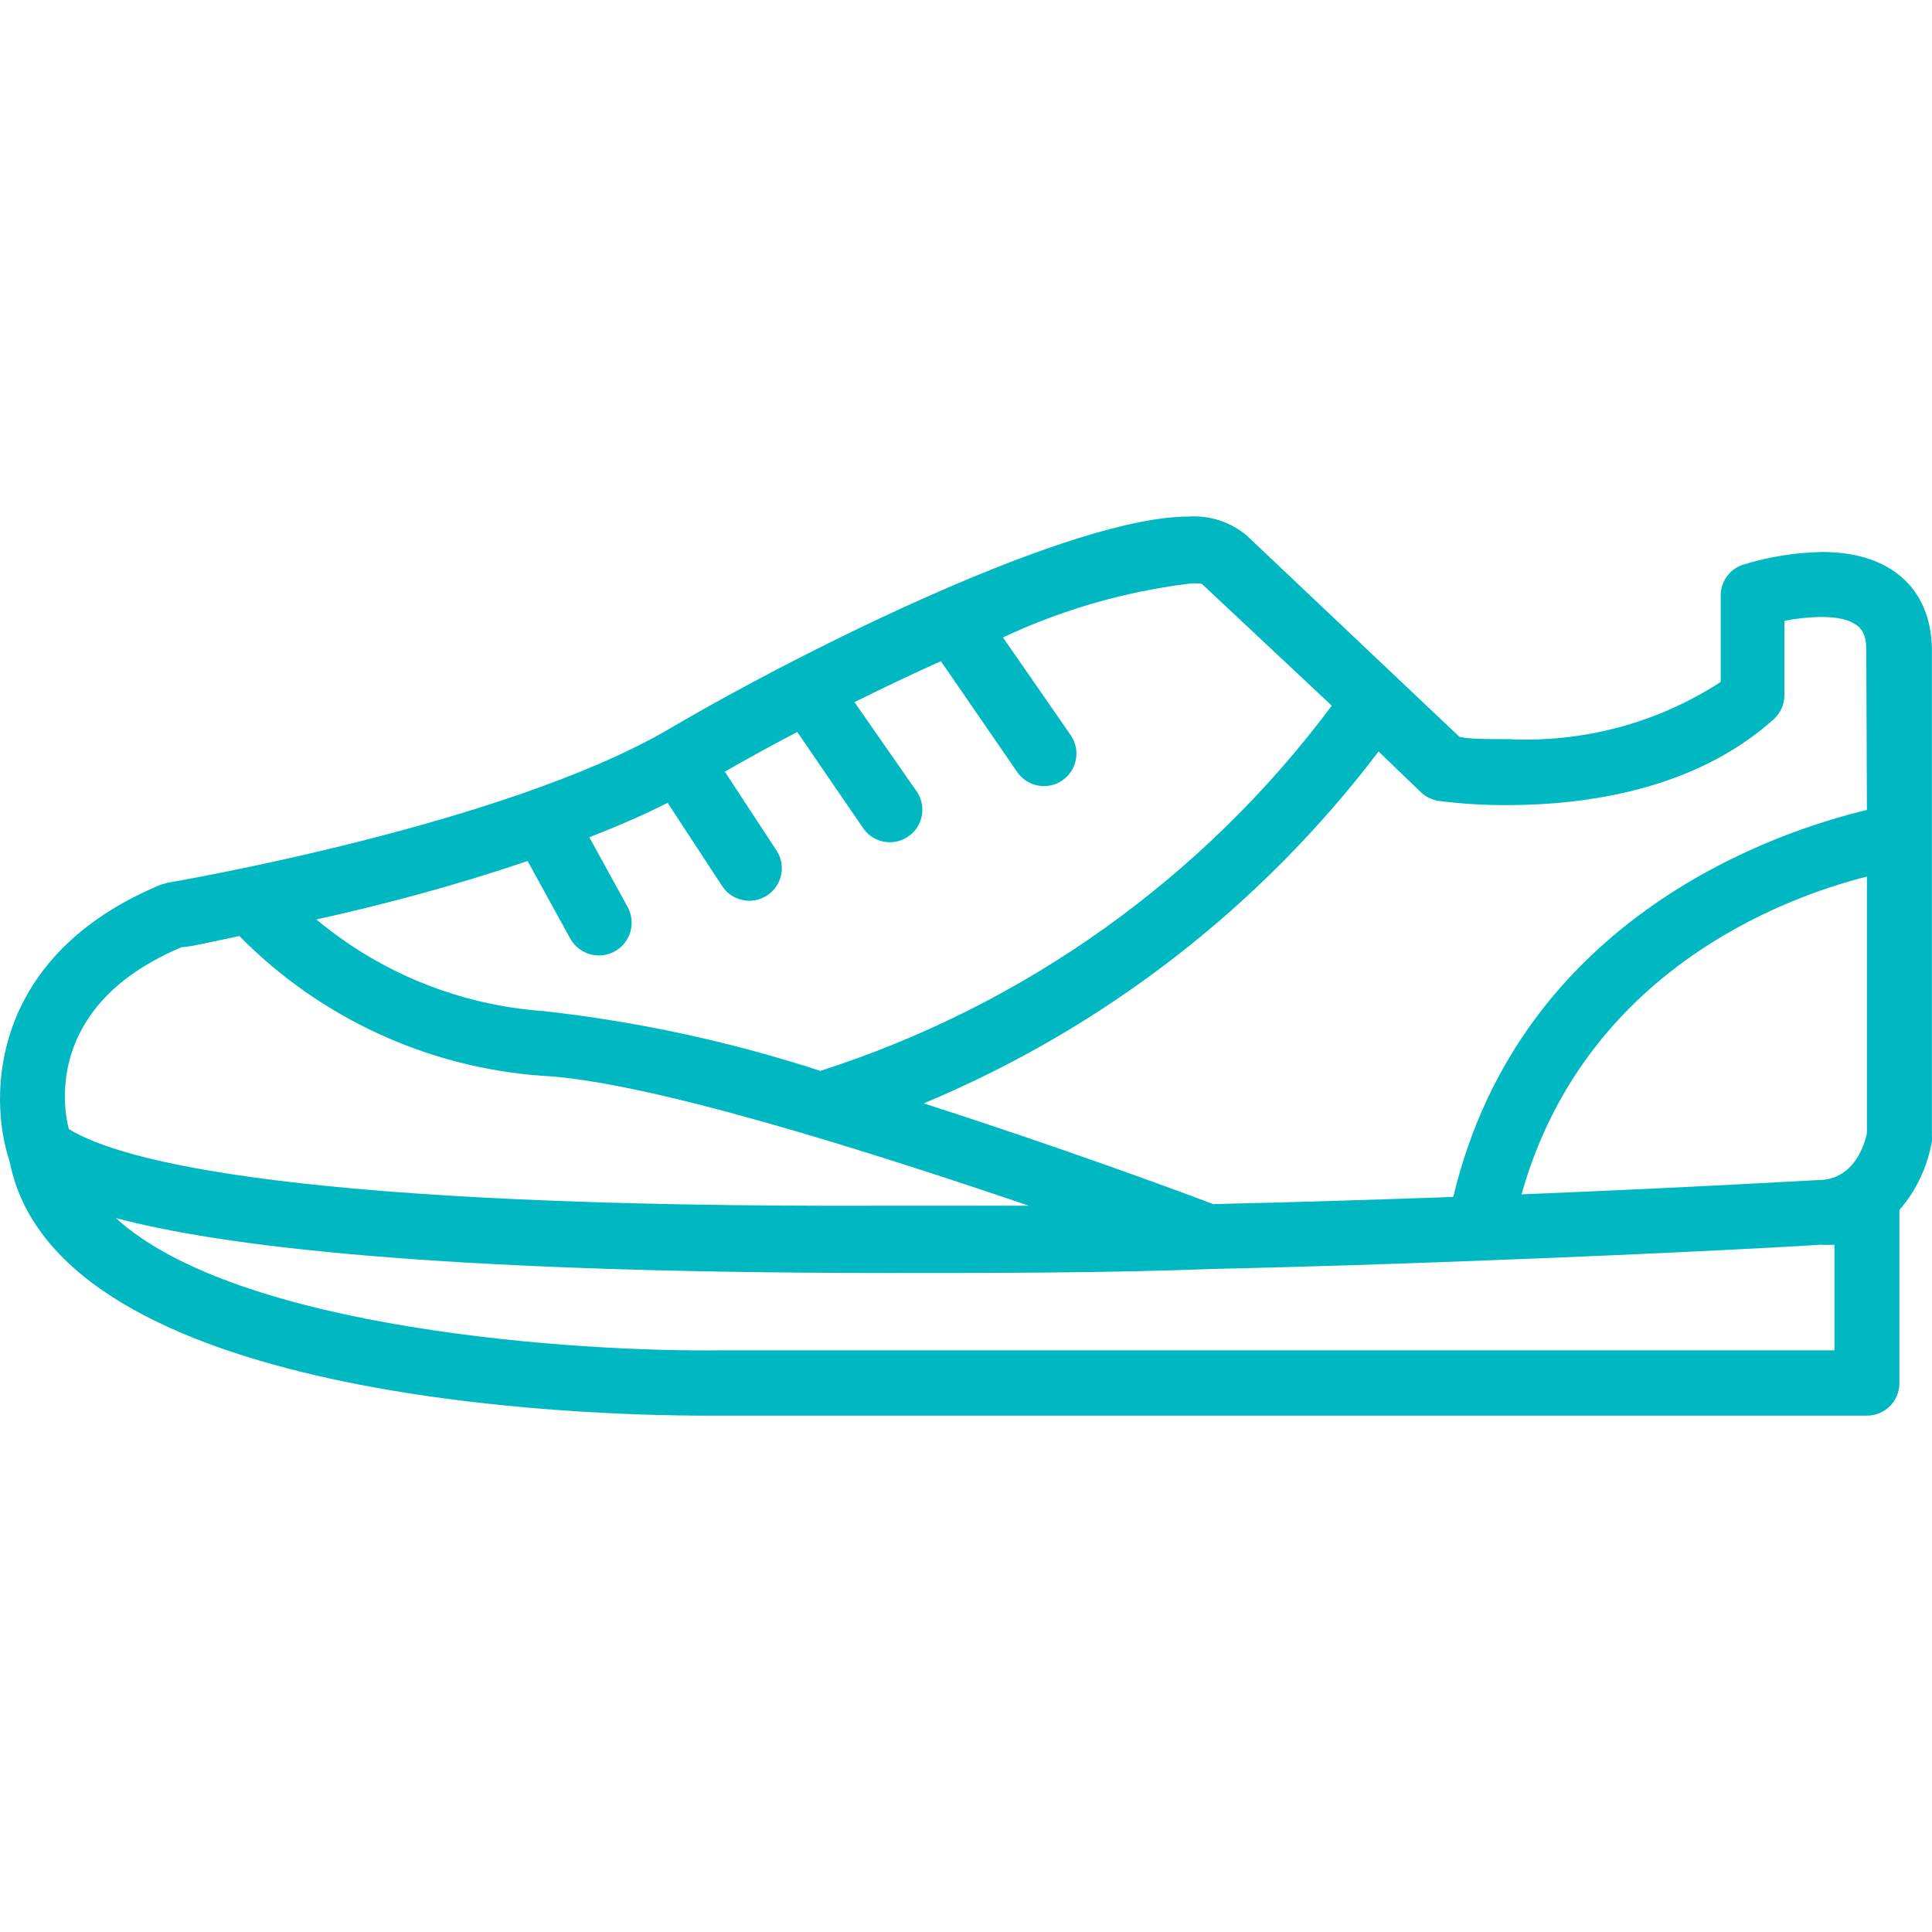 <?xml version="1.0" encoding="iso-8859-1"?>
<!-- Generator: Adobe Illustrator 19.0.0, SVG Export Plug-In . SVG Version: 6.00 Build 0)  -->
<svg version="1.1" id="Capa_1" xmlns="http://www.w3.org/2000/svg" xmlns:xlink="http://www.w3.org/1999/xlink" x="0px" y="0px"
	 viewBox="0 0 475.681 475.681" style="enable-background:new 0 0 475.681 475.681;" xml:space="preserve" fill='#00B8C2'>
<g>
	<g>
		<path d="M448.698,135.905L448.698,135.905c-6.621,0.123-13.191,1.173-19.52,3.12c-3.435,1.115-5.696,4.393-5.52,8v20.88
			c-15.503,10.063-33.78,14.989-52.24,14.08c-5.36,0-9.6,0-12.08-0.56l-52.32-49.52c-3.999-3.394-9.168-5.088-14.4-4.72
			c-28.4,0-93.28,32-127.52,52.08c-40.64,24-123.04,37.92-123.84,38.08l-1.68,0.48c-41.68,17.28-42.72,51.68-37.2,68.16
			c11.52,59.12,141.84,62.56,171.52,62.56h285.76c4.418,0,8-3.582,8-8v-42.64c4.172-4.813,6.939-10.68,8-16.96
			c0.03-0.399,0.03-0.801,0-1.2v-120C475.418,144.705,465.258,135.905,448.698,135.905z M129.898,211.985l10.56,19.2
			c2.209,3.866,7.134,5.209,11,3c3.866-2.209,5.209-7.134,3-11l-9.36-17.04c6.8-2.64,13.28-5.44,19.28-8.48l13.36,20.4
			c2.369,3.73,7.313,4.833,11.042,2.464s4.833-7.313,2.464-11.042c-0.047-0.075-0.096-0.148-0.146-0.221l-12.64-19.28
			c5.76-3.28,11.68-6.56,17.84-9.76l16,23.36c2.33,3.754,7.262,4.909,11.016,2.579c3.754-2.33,4.909-7.262,2.579-11.016
			c-0.146-0.236-0.305-0.464-0.475-0.683l-15.04-21.6c7.12-3.52,14.32-6.96,21.28-10.08l18.72,27.2
			c2.452,3.676,7.419,4.668,11.095,2.216c3.676-2.452,4.668-7.419,2.216-11.095c-0.036-0.054-0.073-0.108-0.11-0.161l-16.64-24
			c14.385-6.767,29.747-11.222,45.52-13.2c1.141-0.155,2.299-0.155,3.44,0l32,30c-31.585,42.355-75.607,73.791-125.92,89.92
			c-22.134-7.209-44.945-12.141-68.08-14.72c-20.574-1.445-40.17-9.339-56-22.56C93.898,222.865,112.058,218.065,129.898,211.985z
			 M44.778,233.185c2,0,7.12-1.28,14.16-2.72c19.805,20.114,46.248,32.341,74.4,34.4c26.32,1.28,81.84,19.04,120,32h-35.04
			c-144.88,0.56-188.4-10.88-201.36-18.88C15.098,270.785,12.538,246.705,44.778,233.185z M451.658,332.465h-273.92
			c-35.2,0.48-119.12-5.04-149.2-32.56c24.96,6.64,76.88,13.52,190.24,13.52c26.56,0,53.36,0,78.8-0.96
			c24-0.56,46.64-1.28,66.88-2.08c49.12-1.84,83.44-3.84,83.84-3.92c1.119,0.075,2.241,0.075,3.36,0V332.465z M459.658,279.025
			c-0.48,2.32-2.96,11.52-12,11.52c-0.56,0-29.92,1.76-73.04,3.52c15.44-54.88,64.4-73.04,85.04-78.24V279.025z M357.818,294.705
			c-18.16,0.64-38.16,1.28-59.12,1.76c-7.12-2.72-37.36-13.92-71.28-24.8c44.328-18.485,82.971-48.378,112-86.64l10.48,10.08
			c1.193,1.119,2.701,1.845,4.32,2.08c5.597,0.728,11.236,1.076,16.88,1.04c19.2,0,46.16-3.68,65.6-21.12
			c1.676-1.512,2.635-3.663,2.64-5.92v-18.32c2.95-0.6,5.95-0.922,8.96-0.96c10.96,0,11.12,4.8,11.2,8l0.16,39.52
			C438.458,204.465,374.378,225.105,357.818,294.705z"/>
	</g>
</g>
<g>
</g>
<g>
</g>
<g>
</g>
<g>
</g>
<g>
</g>
<g>
</g>
<g>
</g>
<g>
</g>
<g>
</g>
<g>
</g>
<g>
</g>
<g>
</g>
<g>
</g>
<g>
</g>
<g>
</g>
</svg>
